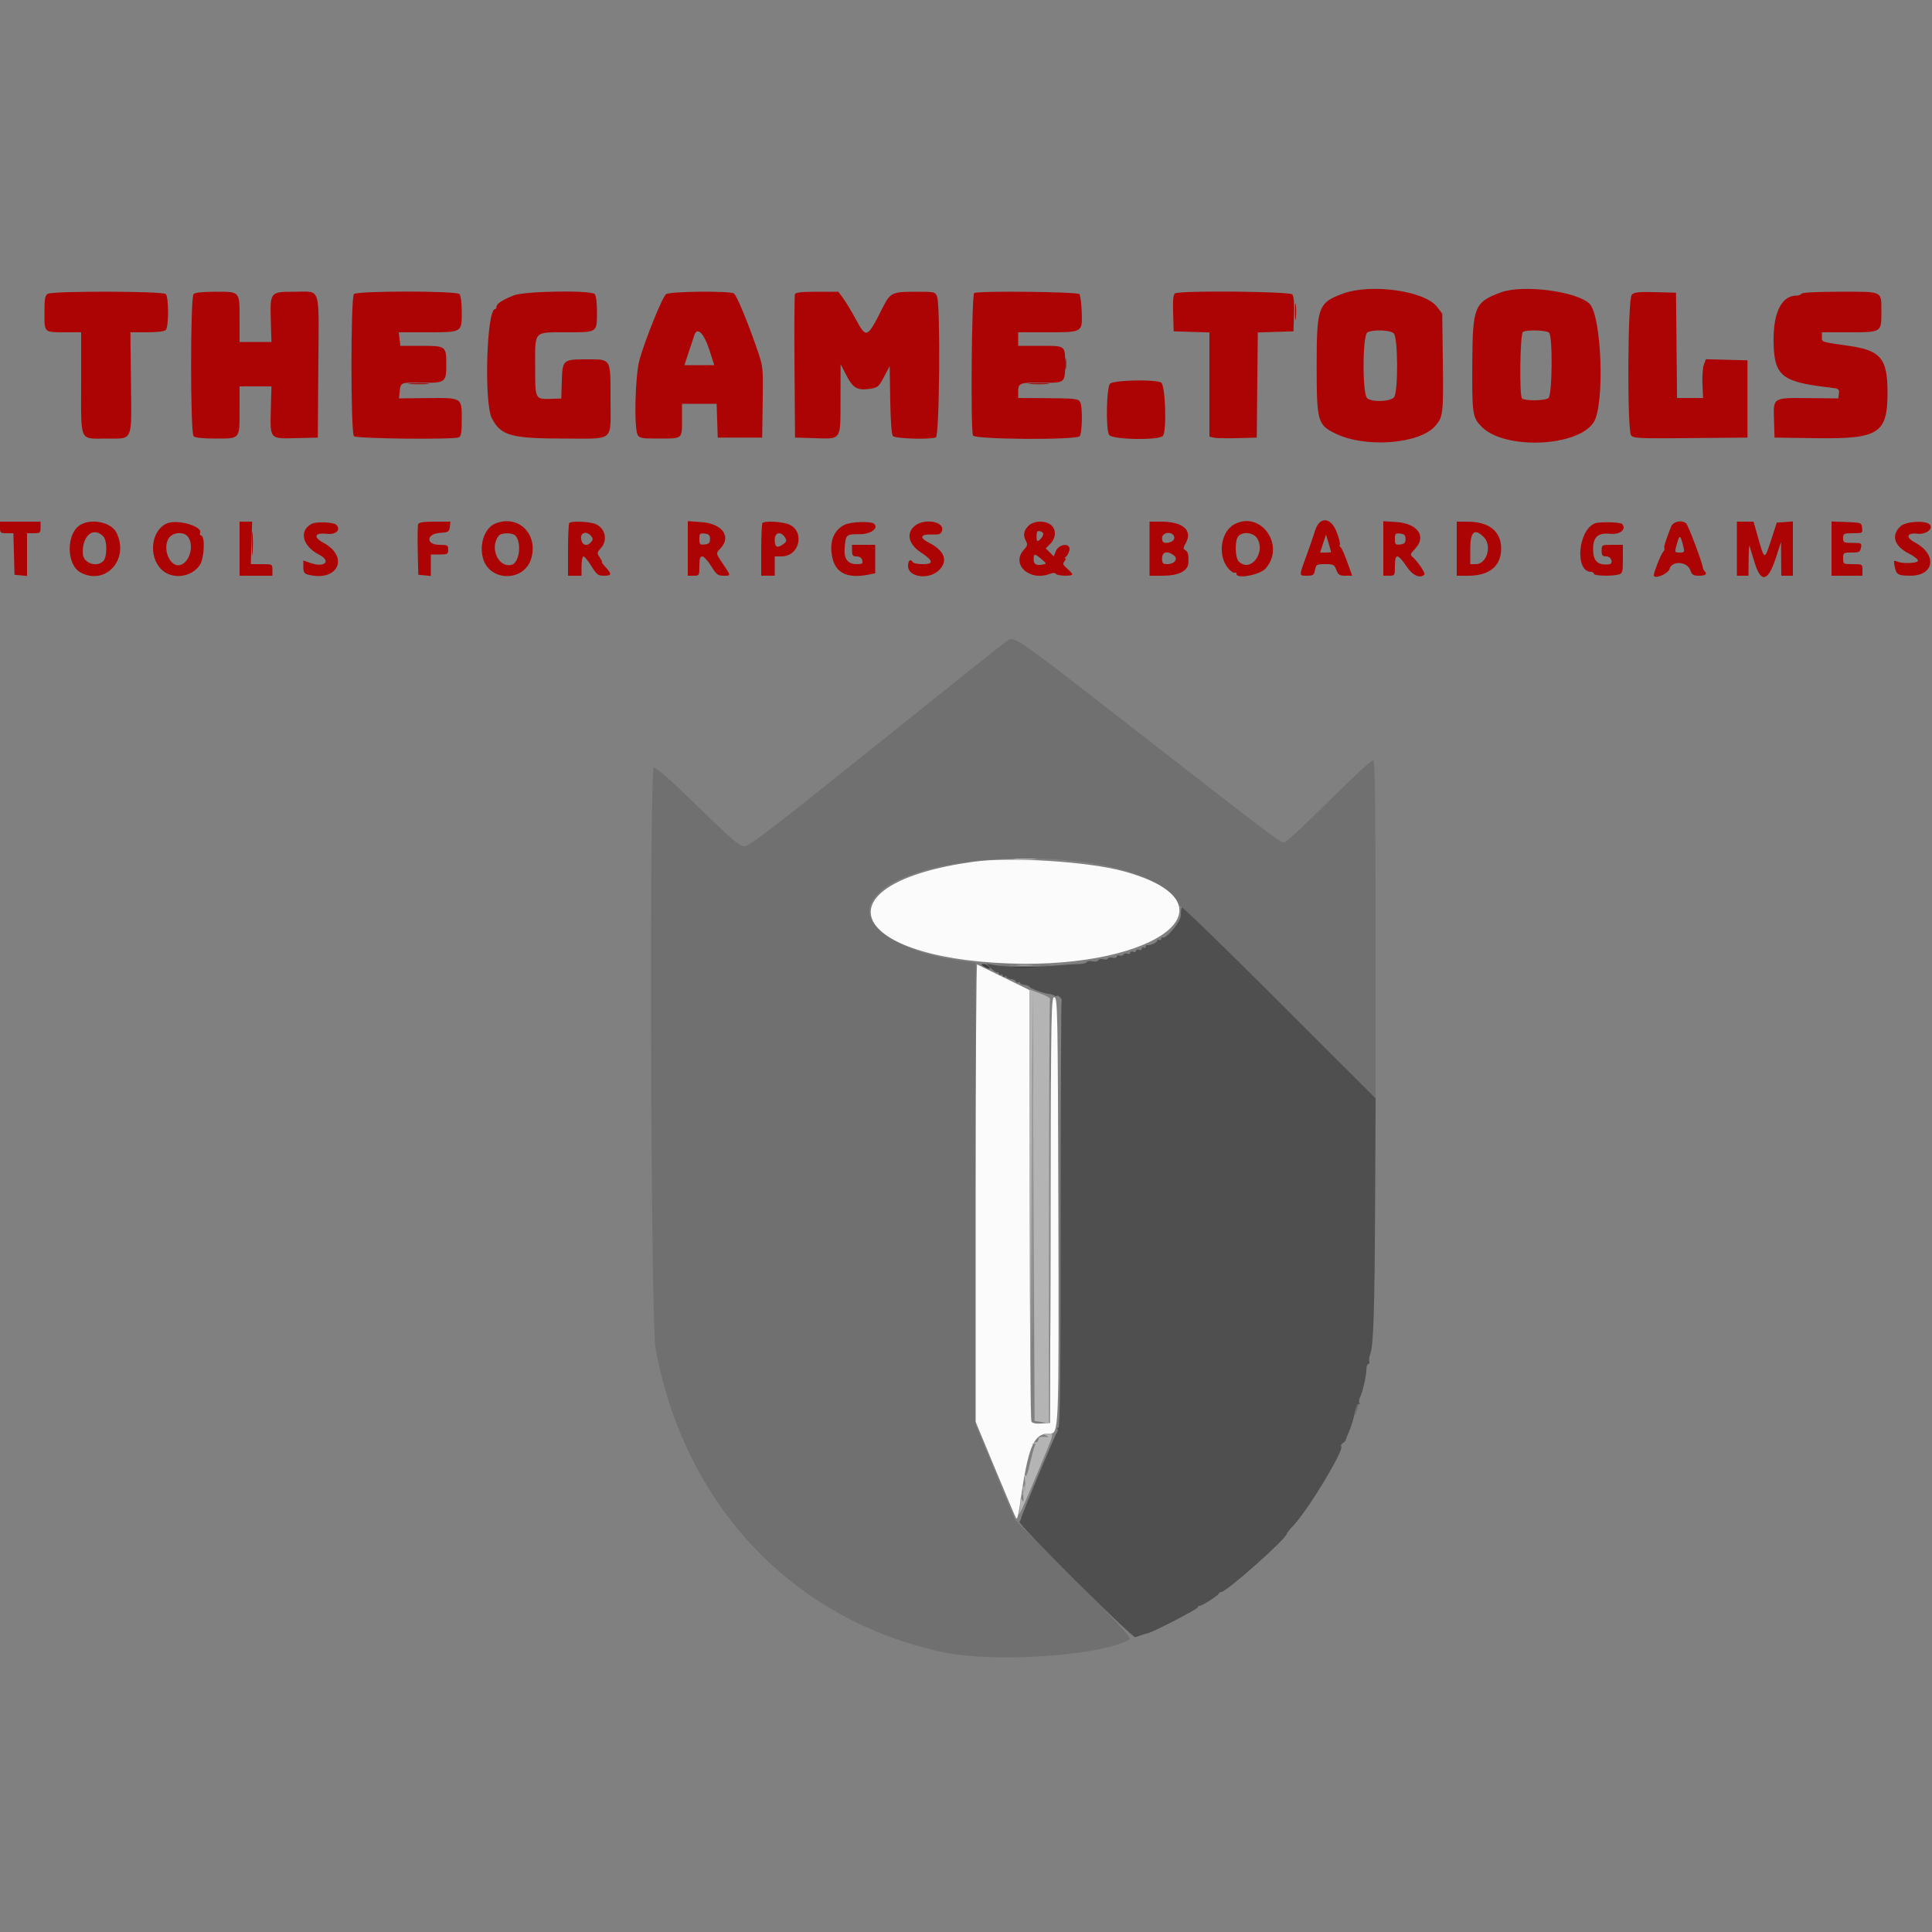 <svg id="svg" version="1.1" xmlns="http://www.w3.org/2000/svg" xmlns:xlink="http://www.w3.org/1999/xlink" width="400" height="400" viewBox="0, 0, 400,400"><rect x="0" y="0" width="400" height="400" fill="#808080" stroke="none"/><g id="svgg"><path id="path0" d="M207.958 133.103 C 207.385 133.486,195.309 143.115,181.123 154.500 C 159.865 171.560,155.117 175.200,154.123 175.200 C 153.093 175.200,151.673 173.990,144.454 166.959 C 138.669 161.325,135.799 158.791,135.382 158.951 C 134.390 159.332,134.719 273.713,135.729 279.200 C 141.695 311.630,164.038 335.310,195.000 342.021 C 205.564 344.311,227.378 342.900,233.754 339.514 C 234.417 339.162,233.026 337.625,222.302 326.857 L 210.096 314.600 206.048 304.780 L 202.000 294.961 202.000 247.160 L 202.000 199.360 198.610 198.870 C 185.502 196.975,177.435 191.298,180.736 186.292 C 187.934 175.376,232.707 174.677,242.686 185.325 C 243.606 186.306,244.233 187.264,244.079 187.454 C 243.926 187.644,243.972 187.658,244.183 187.484 C 244.400 187.304,253.245 195.846,264.683 207.283 L 284.800 227.397 284.800 192.522 C 284.800 167.596,284.675 157.570,284.360 157.375 C 284.107 157.219,280.243 160.767,275.239 165.752 C 270.465 170.508,266.278 174.400,265.935 174.400 C 264.992 174.400,264.464 174.003,237.304 152.893 C 207.690 129.877,210.225 131.586,207.958 133.103 M207.100 199.882 C 207.595 199.978,208.405 199.978,208.900 199.882 C 209.395 199.787,208.990 199.709,208.000 199.709 C 207.010 199.709,206.605 199.787,207.100 199.882 M215.500 199.882 C 215.995 199.978,216.805 199.978,217.300 199.882 C 217.795 199.787,217.390 199.709,216.400 199.709 C 215.410 199.709,215.005 199.787,215.500 199.882 M219.393 250.600 C 219.393 275.020,219.441 284.951,219.500 272.669 C 219.559 260.387,219.559 240.407,219.500 228.269 C 219.441 216.131,219.393 226.180,219.393 250.600 M280.800 291.200 C 280.551 292.124,280.426 292.959,280.521 293.055 C 280.617 293.150,280.890 292.463,281.127 291.527 C 281.365 290.591,281.490 289.757,281.406 289.673 C 281.322 289.588,281.049 290.276,280.800 291.200 " stroke="none" fill="#707070" fill-rule="evenodd"></path><path id="path1" d="M278.032 60.789 C 272.930 62.670,272.600 63.571,272.600 75.600 C 272.600 87.266,272.789 87.954,276.491 89.763 C 282.699 92.795,293.858 91.945,297.156 88.189 C 298.785 86.334,298.865 85.639,298.723 74.568 L 298.600 64.936 297.521 63.522 C 294.995 60.212,283.837 58.647,278.032 60.789 M310.743 60.535 C 305.267 62.570,304.896 63.476,304.823 75.009 C 304.755 85.781,304.854 86.454,306.798 88.398 C 311.546 93.146,326.575 92.543,329.934 87.470 C 332.279 83.929,331.638 65.355,329.085 62.884 C 326.408 60.293,315.241 58.863,310.743 60.535 M9.900 60.832 C 9.317 61.172,9.200 61.830,9.200 64.777 C 9.200 68.926,9.061 68.800,13.633 68.800 L 16.800 68.800 16.800 79.320 C 16.800 91.782,16.350 90.800,22.066 90.800 C 27.632 90.800,27.254 91.683,27.113 79.001 L 27.000 68.799 30.420 68.800 C 32.547 68.800,34.021 68.619,34.320 68.320 C 34.965 67.675,34.965 61.525,34.320 60.880 C 33.700 60.260,10.958 60.216,9.900 60.832 M40.080 60.880 C 39.392 61.568,39.392 89.632,40.080 90.320 C 40.390 90.630,41.991 90.800,44.600 90.800 C 49.761 90.800,49.600 90.989,49.600 84.920 L 49.600 80.000 52.900 79.999 L 56.200 79.998 56.076 84.581 C 55.902 91.002,55.775 90.853,61.321 90.713 L 65.800 90.600 65.905 75.827 C 66.026 58.747,66.569 60.415,60.890 60.406 C 55.897 60.399,55.887 60.412,56.076 66.690 L 56.200 70.802 52.900 70.801 L 49.600 70.800 49.600 66.080 C 49.600 60.237,49.743 60.400,44.600 60.400 C 41.991 60.400,40.390 60.570,40.080 60.880 M73.280 60.880 C 72.592 61.568,72.592 89.632,73.280 90.320 C 73.788 90.828,93.695 91.045,94.967 90.557 C 95.478 90.361,95.600 89.633,95.600 86.771 C 95.600 82.265,95.733 82.344,88.291 82.423 L 82.600 82.484 82.740 81.142 C 82.946 79.161,82.939 79.164,87.236 79.231 C 92.243 79.310,92.400 79.194,92.400 75.431 C 92.400 71.653,92.328 71.600,87.164 71.600 L 82.888 71.600 82.724 70.200 L 82.561 68.800 88.307 68.800 C 95.699 68.800,95.600 68.856,95.600 64.666 C 95.600 62.628,95.416 61.176,95.120 60.880 C 94.436 60.196,73.964 60.196,73.280 60.880 M106.400 61.147 C 104.016 62.087,102.800 62.880,102.800 63.496 C 102.800 63.773,102.664 64.000,102.498 64.000 C 100.751 64.000,100.181 83.431,101.835 86.600 C 103.718 90.209,105.810 90.795,116.820 90.798 C 127.390 90.801,126.400 91.632,126.400 82.749 C 126.400 74.046,126.610 74.400,121.448 74.400 C 116.550 74.400,116.450 74.489,116.311 78.955 L 116.200 82.511 114.400 82.569 C 110.706 82.690,110.800 82.867,110.800 75.824 C 110.800 68.339,110.360 68.800,117.494 68.800 C 123.699 68.800,123.600 68.868,123.600 64.600 C 123.600 62.613,123.414 61.174,123.120 60.880 C 122.288 60.048,108.635 60.266,106.400 61.147 M137.901 60.900 C 137.135 61.488,133.548 70.353,132.399 74.502 C 131.503 77.733,131.235 88.570,132.014 90.026 C 132.378 90.707,132.880 90.800,136.181 90.800 C 141.391 90.800,141.200 90.946,141.200 86.957 L 141.200 83.600 144.784 83.600 L 148.369 83.600 148.484 87.100 L 148.600 90.600 153.200 90.600 L 157.800 90.600 157.909 83.303 C 158.016 76.110,158.001 75.956,156.820 72.503 C 154.839 66.706,152.520 61.122,151.943 60.756 C 151.049 60.190,138.662 60.316,137.901 60.900 M164.582 60.902 C 164.476 61.178,164.437 67.973,164.495 76.002 L 164.600 90.600 168.499 90.714 C 174.322 90.885,173.996 91.359,174.019 82.686 L 174.038 75.400 175.233 77.715 C 176.529 80.225,177.425 80.806,179.614 80.558 C 181.723 80.318,181.885 80.195,183.084 77.919 L 184.200 75.800 184.310 82.771 C 184.378 87.084,184.587 89.943,184.859 90.271 C 185.316 90.822,192.478 91.052,193.767 90.557 C 194.514 90.271,194.738 63.341,194.010 61.426 C 193.627 60.418,193.548 60.400,189.584 60.400 C 184.690 60.400,184.327 60.575,182.749 63.700 C 179.517 70.104,179.393 70.158,177.187 66.100 C 176.261 64.395,175.065 62.415,174.531 61.700 L 173.559 60.400 169.167 60.400 C 166.014 60.400,164.721 60.542,164.582 60.902 M201.700 60.665 C 201.173 60.878,200.929 88.828,201.443 90.167 C 201.759 90.992,222.703 91.137,223.520 90.320 C 224.083 89.757,224.171 84.090,223.631 83.236 C 223.185 82.532,222.643 82.474,216.100 82.433 L 210.800 82.400 210.800 81.043 C 210.800 79.303,211.220 79.155,215.903 79.234 C 220.446 79.311,220.520 79.251,220.520 75.479 C 220.520 71.469,220.694 71.600,215.376 71.600 L 210.800 71.600 210.800 70.200 L 210.800 68.800 216.626 68.800 C 224.181 68.800,224.096 68.848,223.964 64.668 C 223.907 62.871,223.690 61.175,223.482 60.900 C 223.103 60.401,202.895 60.183,201.700 60.665 M243.284 60.740 C 242.908 60.978,242.800 62.090,242.884 64.833 L 243.000 68.600 246.700 68.715 L 250.400 68.830 250.400 79.607 L 250.400 90.385 251.300 90.609 C 251.795 90.733,254.000 90.781,256.200 90.717 L 260.200 90.600 260.306 79.715 L 260.413 68.830 264.106 68.715 L 267.800 68.600 267.916 65.060 C 267.991 62.795,267.865 61.319,267.567 60.960 C 267.041 60.327,244.262 60.119,243.284 60.740 M337.842 61.015 C 336.991 61.866,336.859 88.981,337.700 90.130 C 338.155 90.752,339.261 90.803,350.000 90.706 L 361.800 90.600 361.800 82.600 L 361.800 74.600 357.495 74.486 L 353.191 74.373 352.767 75.486 C 352.534 76.099,352.401 77.905,352.472 79.501 L 352.600 82.402 349.906 82.401 L 347.213 82.400 347.106 71.500 L 347.000 60.600 342.742 60.487 C 339.262 60.394,338.366 60.491,337.842 61.015 M373.000 60.800 C 372.864 61.020,372.375 61.200,371.914 61.200 C 368.959 61.200,367.200 64.559,367.200 70.200 C 367.200 77.750,368.678 79.054,378.524 80.194 C 380.717 80.448,380.840 80.520,380.724 81.475 L 380.600 82.487 374.708 82.425 C 366.958 82.344,367.139 82.234,367.285 86.922 L 367.400 90.600 375.800 90.720 C 389.065 90.910,390.810 89.792,390.791 81.113 C 390.776 74.223,389.361 72.539,382.800 71.606 C 376.962 70.775,377.200 70.853,377.200 69.782 L 377.200 68.800 382.771 68.800 C 389.545 68.800,389.529 68.809,389.519 64.708 C 389.508 60.141,390.020 60.400,381.010 60.400 C 376.266 60.400,373.151 60.556,373.000 60.800 M288.571 69.029 C 289.443 69.900,289.498 81.039,288.637 82.217 C 287.946 83.162,284.113 83.323,283.062 82.451 C 282.038 81.602,282.073 69.430,283.100 68.832 C 284.225 68.177,287.850 68.307,288.571 69.029 M320.720 68.880 C 321.494 69.654,321.383 81.750,320.596 82.404 C 319.889 82.990,315.686 83.046,315.116 82.476 C 314.525 81.885,314.711 69.104,315.316 68.720 C 316.087 68.230,320.192 68.352,320.720 68.880 M146.816 72.300 L 147.887 75.600 144.798 75.600 L 141.709 75.600 142.655 72.700 C 143.175 71.105,143.689 69.562,143.798 69.272 C 144.397 67.676,145.758 69.041,146.816 72.300 M229.829 79.429 C 229.084 80.173,228.911 88.713,229.614 90.026 C 230.151 91.030,239.953 91.220,240.764 90.243 C 241.608 89.227,241.281 79.672,240.387 79.193 C 239.103 78.506,230.561 78.696,229.829 79.429 M0.000 109.200 C 0.000 110.303,0.113 110.400,1.386 110.400 L 2.773 110.400 2.886 114.700 L 3.000 119.000 4.300 119.125 L 5.600 119.251 5.600 114.825 L 5.600 110.400 7.000 110.400 C 8.289 110.400,8.400 110.305,8.400 109.200 L 8.400 108.000 4.200 108.000 L 0.000 108.000 0.000 109.200 M16.753 108.601 C 13.651 110.287,13.648 116.970,16.749 118.573 C 21.929 121.252,26.812 115.779,24.124 110.307 C 23.084 108.191,19.172 107.286,16.753 108.601 M34.555 108.370 C 31.310 109.765,30.652 115.132,33.392 117.872 C 35.581 120.061,39.670 119.584,41.405 116.936 C 42.278 115.604,42.491 111.164,41.695 110.898 C 41.420 110.807,41.281 110.593,41.385 110.424 C 42.235 109.050,36.786 107.411,34.555 108.370 M49.600 113.600 L 49.600 119.200 53.000 119.200 L 56.400 119.200 56.400 118.000 C 56.400 116.810,56.382 116.800,54.165 116.800 L 51.929 116.800 52.065 112.400 L 52.200 107.999 50.900 108.000 L 49.600 108.000 49.600 113.600 M64.546 108.446 C 61.829 109.832,62.584 113.057,66.038 114.819 C 68.670 116.162,67.238 117.600,64.300 116.564 L 62.800 116.035 62.800 117.371 C 62.800 118.418,62.995 118.759,63.700 118.948 C 69.935 120.619,72.476 115.313,66.875 112.319 C 64.800 111.209,65.170 110.238,67.560 110.521 C 69.551 110.757,70.684 109.724,69.610 108.650 C 69.056 108.096,65.511 107.953,64.546 108.446 M86.575 108.522 C 86.464 108.809,86.425 111.284,86.487 114.022 L 86.600 119.000 87.900 119.125 L 89.200 119.251 89.200 117.025 L 89.200 114.800 91.000 114.800 C 92.653 114.800,92.800 114.719,92.800 113.800 C 92.800 112.881,92.653 112.800,91.000 112.800 C 88.128 112.800,88.220 110.507,91.100 110.322 C 92.840 110.210,93.011 110.107,93.127 109.100 L 93.253 108.000 90.014 108.000 C 87.718 108.000,86.717 108.152,86.575 108.522 M102.555 108.392 C 100.389 109.267,99.189 112.590,99.980 115.526 C 101.332 120.548,108.677 120.515,110.032 115.481 C 111.390 110.436,107.238 106.500,102.555 108.392 M117.867 108.267 C 117.720 108.413,117.600 110.933,117.600 113.867 L 117.600 119.200 119.000 119.200 L 120.400 119.200 120.400 117.200 C 120.400 116.100,120.582 115.200,120.804 115.200 C 121.026 115.200,121.761 116.100,122.438 117.200 C 123.527 118.969,123.826 119.200,125.034 119.200 C 126.657 119.200,126.730 118.872,125.419 117.458 C 124.880 116.876,124.524 116.400,124.628 116.400 C 124.733 116.400,124.529 115.959,124.176 115.419 C 123.573 114.500,123.585 114.383,124.367 113.544 C 125.938 111.857,125.302 109.193,123.149 108.442 C 121.759 107.958,118.291 107.842,117.867 108.267 M142.400 113.546 L 142.400 119.200 143.600 119.200 C 144.773 119.200,144.800 119.156,144.800 117.200 C 144.800 115.683,144.946 115.200,145.404 115.200 C 145.736 115.200,146.561 116.100,147.238 117.200 C 148.333 118.980,148.622 119.200,149.858 119.200 C 151.383 119.200,151.392 119.276,149.532 116.528 C 148.183 114.536,148.190 114.592,149.200 113.508 C 151.478 111.062,149.522 108.402,145.219 108.094 L 142.400 107.893 142.400 113.546 M157.867 108.267 C 157.720 108.413,157.600 110.933,157.600 113.867 L 157.600 119.200 159.000 119.200 L 160.400 119.200 160.400 117.200 L 160.400 115.200 161.778 115.200 C 165.802 115.200,166.743 109.488,162.895 108.420 C 161.210 107.952,158.271 107.862,157.867 108.267 M174.800 108.678 C 172.841 109.688,171.901 111.664,172.143 114.264 C 172.532 118.450,175.012 119.938,179.950 118.950 L 181.200 118.700 181.200 115.750 L 181.200 112.800 178.800 112.800 L 176.400 112.800 176.400 114.000 C 176.400 114.998,176.561 115.200,177.353 115.200 C 177.970 115.200,178.381 115.482,178.516 116.000 C 178.693 116.679,178.528 116.800,177.425 116.800 C 175.445 116.800,174.653 115.675,174.890 113.202 C 175.136 110.647,175.192 110.600,178.015 110.600 C 180.258 110.600,181.938 109.405,181.007 108.473 C 180.385 107.852,176.130 107.992,174.800 108.678 M189.433 108.845 C 187.565 110.315,188.059 112.640,190.600 114.331 C 193.272 116.110,193.398 116.800,191.053 116.800 C 190.060 116.800,189.136 116.620,189.000 116.400 C 188.515 115.615,188.000 116.020,188.000 117.186 C 188.000 119.539,192.351 120.111,194.431 118.031 C 196.352 116.110,195.579 114.022,192.336 112.367 C 190.281 111.319,190.537 110.581,192.927 110.663 C 194.473 110.717,194.812 110.593,195.034 109.894 C 195.633 108.006,191.487 107.230,189.433 108.845 M212.870 108.926 C 211.905 109.952,211.782 110.845,212.434 112.064 C 212.784 112.718,212.707 113.047,212.034 113.764 C 209.208 116.772,213.078 120.443,217.360 118.815 C 218.008 118.569,218.457 118.569,218.609 118.815 C 218.883 119.257,222.000 119.347,222.000 118.913 C 222.000 118.755,221.525 118.218,220.946 117.719 C 220.069 116.966,219.976 116.711,220.394 116.207 C 220.671 115.873,220.741 115.597,220.549 115.594 C 220.357 115.591,220.411 115.454,220.668 115.290 C 220.926 115.126,221.254 114.524,221.398 113.952 C 221.795 112.368,219.262 112.505,218.609 114.102 L 218.165 115.187 217.336 114.358 L 216.507 113.529 217.454 112.583 C 218.687 111.349,218.715 109.466,217.511 108.623 C 216.161 107.677,213.904 107.825,212.870 108.926 M238.000 113.600 L 238.000 119.200 240.700 119.199 C 244.036 119.197,245.974 118.221,246.047 116.506 C 246.120 114.810,245.972 114.228,245.385 113.893 C 244.940 113.640,244.958 113.390,245.486 112.470 C 247.004 109.825,244.932 108.000,240.413 108.000 L 238.000 108.000 238.000 113.600 M255.639 108.506 C 252.657 110.038,251.994 115.239,254.449 117.852 C 254.926 118.360,255.470 118.680,255.658 118.564 C 255.846 118.448,256.000 118.565,256.000 118.824 C 256.000 119.932,260.830 119.040,262.016 117.712 C 266.205 113.025,261.122 105.688,255.639 108.506 M272.257 109.900 C 271.942 110.945,271.125 113.319,270.442 115.177 C 268.909 119.344,268.903 119.200,270.610 119.200 C 271.857 119.200,272.048 119.061,272.260 118.000 C 272.485 116.873,272.613 116.800,274.362 116.800 C 276.064 116.800,276.264 116.903,276.678 118.000 C 277.063 119.021,277.341 119.200,278.541 119.200 L 279.951 119.200 278.916 116.300 C 278.347 114.705,277.727 113.340,277.538 113.266 C 277.350 113.192,277.289 112.980,277.403 112.795 C 277.517 112.610,277.235 111.456,276.777 110.229 C 275.573 107.013,273.182 106.839,272.257 109.900 M286.400 113.553 L 286.400 119.200 287.600 119.200 C 288.773 119.200,288.800 119.156,288.800 117.200 C 288.800 115.801,288.960 115.200,289.333 115.200 C 289.626 115.200,290.448 116.100,291.161 117.200 C 292.404 119.117,294.003 119.863,294.916 118.951 C 295.180 118.687,293.461 116.147,292.447 115.301 C 291.927 114.866,291.993 114.651,292.953 113.649 C 295.443 111.050,293.534 108.361,288.996 108.072 L 286.400 107.907 286.400 113.553 M301.600 113.600 L 301.600 119.200 304.016 119.200 C 308.355 119.200,310.800 117.182,310.800 113.600 C 310.800 110.027,308.330 108.026,303.900 108.009 L 301.600 108.000 301.600 113.600 M330.167 108.366 C 326.656 109.877,326.028 118.400,329.427 118.400 C 329.742 118.400,330.000 118.580,330.000 118.800 C 330.000 119.234,333.639 119.339,335.100 118.948 C 335.930 118.725,336.000 118.478,336.000 115.753 L 336.000 112.800 333.800 112.800 C 331.622 112.800,331.600 112.812,331.600 114.000 C 331.600 115.013,331.756 115.200,332.600 115.200 C 333.652 115.200,334.124 116.752,333.100 116.846 C 330.815 117.057,329.890 116.211,329.839 113.867 C 329.780 111.180,330.790 110.248,333.465 110.523 C 335.447 110.726,336.843 109.510,335.811 108.478 C 335.413 108.080,331.034 107.993,330.167 108.366 M345.949 109.100 C 344.834 111.947,344.408 113.342,344.597 113.530 C 344.709 113.643,344.556 114.020,344.256 114.368 C 343.817 114.877,342.400 118.485,342.400 119.095 C 342.400 120.020,345.399 118.826,345.663 117.796 C 346.117 116.033,349.317 116.214,349.953 118.038 C 350.298 119.027,350.571 119.200,351.779 119.200 C 353.130 119.200,353.533 118.867,352.922 118.255 C 352.769 118.102,352.605 117.757,352.558 117.488 C 352.306 116.049,349.452 108.557,349.060 108.306 C 347.942 107.592,346.385 107.989,345.949 109.100 M359.600 113.600 L 359.600 119.200 360.800 119.200 L 362.000 119.200 362.032 115.900 C 362.049 114.085,362.129 112.780,362.210 113.000 C 362.291 113.220,362.748 114.715,363.225 116.322 C 364.542 120.763,366.028 120.519,367.634 115.600 L 368.744 112.200 368.772 115.700 L 368.800 119.200 370.000 119.200 L 371.200 119.200 371.200 113.577 L 371.200 107.954 369.531 108.077 L 367.863 108.200 366.656 111.915 C 365.323 116.016,365.320 116.015,363.985 111.300 L 363.051 108.000 361.325 108.000 L 359.600 108.000 359.600 113.600 M379.200 113.583 L 379.200 119.200 382.400 119.200 L 385.600 119.200 385.600 118.000 C 385.600 116.827,385.556 116.800,383.600 116.800 C 381.644 116.800,381.600 116.773,381.600 115.600 C 381.600 114.449,381.672 114.400,383.353 114.400 C 384.906 114.400,385.129 114.286,385.298 113.400 C 385.481 112.444,385.403 112.400,383.545 112.400 C 381.737 112.400,381.600 112.330,381.600 111.400 C 381.600 110.465,381.732 110.400,383.627 110.400 C 385.601 110.400,385.650 110.372,385.527 109.300 C 385.402 108.217,385.351 108.198,382.300 108.083 L 379.200 107.966 379.200 113.583 M393.500 108.937 C 391.465 110.833,392.144 113.052,395.241 114.621 C 396.348 115.182,397.180 115.856,397.090 116.120 C 396.907 116.659,393.805 116.741,392.702 116.235 C 392.089 115.955,392.035 116.080,392.264 117.258 C 392.599 118.978,392.949 119.186,395.518 119.194 C 400.516 119.208,401.128 114.806,396.475 112.319 C 394.463 111.243,394.767 110.247,397.029 110.502 C 398.787 110.700,400.381 109.447,399.497 108.563 C 398.631 107.698,394.558 107.952,393.500 108.937 M216.000 110.520 C 216.000 111.067,215.227 112.000,214.775 112.000 C 214.562 112.000,214.542 110.506,214.749 110.100 C 214.933 109.740,216.000 110.098,216.000 110.520 M21.371 111.029 C 22.219 111.876,22.219 115.324,21.371 116.171 C 19.988 117.554,17.255 116.582,17.154 114.671 C 16.957 110.949,19.283 108.940,21.371 111.029 M38.851 111.061 C 40.256 112.754,39.339 116.374,37.356 116.966 C 35.238 117.599,33.517 113.608,34.958 111.408 C 35.746 110.205,37.975 110.006,38.851 111.061 M106.749 110.938 C 108.051 112.507,107.509 116.521,105.940 116.932 C 103.163 117.658,101.264 113.345,103.285 110.900 C 103.835 110.235,106.186 110.261,106.749 110.938 M122.400 111.000 C 122.797 111.479,122.797 111.721,122.400 112.200 C 121.547 113.228,120.510 112.930,120.315 111.600 C 120.115 110.238,121.449 109.854,122.400 111.000 M147.000 111.600 C 147.000 112.394,146.773 112.626,145.900 112.727 C 144.907 112.841,144.800 112.731,144.800 111.600 C 144.800 110.469,144.907 110.359,145.900 110.473 C 146.773 110.574,147.000 110.806,147.000 111.600 M162.559 111.323 C 162.911 111.901,162.844 112.163,162.224 112.623 C 160.933 113.581,160.400 113.332,160.400 111.772 C 160.400 110.167,161.691 109.899,162.559 111.323 M243.071 111.040 C 243.350 111.767,242.586 112.385,241.400 112.394 C 240.812 112.398,240.600 112.135,240.600 111.400 C 240.600 110.210,242.638 109.913,243.071 111.040 M260.242 111.408 C 262.186 114.376,258.878 118.649,256.487 116.259 C 255.695 115.466,255.617 111.944,256.372 111.034 C 257.225 110.005,259.465 110.222,260.242 111.408 M291.000 111.600 C 291.000 112.394,290.773 112.626,289.900 112.727 C 288.907 112.841,288.800 112.731,288.800 111.600 C 288.800 110.469,288.907 110.359,289.900 110.473 C 290.773 110.574,291.000 110.806,291.000 111.600 M307.200 111.200 C 308.953 112.953,307.838 116.800,305.577 116.800 L 304.400 116.800 304.400 113.600 C 304.400 110.063,305.296 109.296,307.200 111.200 M275.594 114.300 C 275.597 114.355,275.085 114.400,274.455 114.400 L 273.310 114.400 273.922 112.539 L 274.535 110.678 275.061 112.439 C 275.351 113.408,275.591 114.245,275.594 114.300 M348.548 113.300 C 348.786 114.280,348.705 114.400,347.808 114.400 C 346.645 114.400,346.646 114.406,347.276 112.305 C 347.775 110.638,347.931 110.759,348.548 113.300 M243.008 114.957 C 244.008 115.688,243.189 116.800,241.651 116.800 C 240.750 116.800,240.600 116.629,240.600 115.600 C 240.600 114.242,241.648 113.962,243.008 114.957 M215.622 115.757 C 216.743 116.701,216.747 116.717,215.865 116.886 C 214.514 117.144,214.000 116.835,214.000 115.767 C 214.000 114.562,214.200 114.561,215.622 115.757 " stroke="none" fill="#ac0404" fill-rule="evenodd"></path><path id="path2" d="M201.600 178.412 C 169.533 182.837,174.958 198.277,209.000 199.474 C 240.089 200.568,256.861 187.030,232.648 180.388 C 225.320 178.377,209.258 177.355,201.600 178.412 M202.000 246.955 L 202.000 294.377 206.007 304.037 C 208.211 309.350,210.167 313.969,210.353 314.302 C 210.579 314.706,210.849 313.788,211.162 311.554 C 212.857 299.449,213.943 296.800,217.215 296.800 C 219.264 296.800,219.243 297.304,219.117 250.205 C 219.007 209.100,218.960 206.603,218.302 206.476 C 217.641 206.349,217.598 208.732,217.502 250.471 L 217.400 294.600 215.640 294.726 C 214.502 294.807,213.761 294.666,213.546 294.326 C 213.362 294.037,213.204 273.820,213.195 249.400 L 213.177 205.000 207.889 202.408 C 204.980 200.982,202.465 199.752,202.300 199.675 C 202.135 199.597,202.000 220.873,202.000 246.955 " stroke="none" fill="#fbfbfb" fill-rule="evenodd"></path><path id="path3" d="M210.313 177.895 C 211.476 177.976,213.276 177.976,214.313 177.893 C 215.351 177.811,214.400 177.745,212.200 177.746 C 210.000 177.747,209.151 177.814,210.313 177.895 M213.297 249.546 L 213.395 294.200 213.599 249.800 L 213.803 205.400 214.002 249.793 L 214.200 294.186 215.693 294.429 L 217.186 294.672 217.197 250.892 C 217.202 226.813,217.291 206.976,217.394 206.809 C 217.497 206.643,216.596 206.143,215.391 205.699 L 213.200 204.892 213.297 249.546 M216.600 297.222 C 217.273 297.529,217.210 297.572,216.202 297.494 C 215.363 297.428,215.003 297.580,215.002 298.000 C 215.001 298.330,214.790 298.600,214.533 298.600 C 214.277 298.600,213.917 298.764,213.733 298.964 C 213.536 299.180,213.631 299.194,213.968 298.999 C 214.412 298.741,214.464 298.836,214.209 299.434 C 214.029 299.855,213.575 301.550,213.201 303.200 C 212.753 305.170,212.442 305.925,212.293 305.400 C 212.168 304.960,212.138 305.590,212.226 306.800 C 212.346 308.456,212.295 308.753,212.019 308.000 C 211.747 307.257,211.699 307.565,211.832 309.200 C 211.962 310.794,211.905 311.180,211.626 310.600 C 211.289 309.898,211.243 309.947,211.255 311.000 C 211.263 311.660,211.150 312.650,211.005 313.200 C 210.599 314.739,212.177 311.274,215.228 303.925 C 218.444 296.182,218.300 296.792,216.900 296.828 C 215.913 296.853,215.882 296.894,216.600 297.222 " stroke="none" fill="#b4b4b4" fill-rule="evenodd"></path><path id="path4" d="M213.793 249.600 C 213.793 273.910,213.841 283.855,213.900 271.700 C 213.959 259.545,213.959 239.655,213.900 227.500 C 213.841 215.345,213.793 225.290,213.793 249.600 M217.393 250.200 C 217.393 273.960,217.441 283.621,217.500 271.669 C 217.559 259.717,217.559 240.277,217.500 228.469 C 217.441 216.661,217.393 226.440,217.393 250.200 M212.046 307.667 C 212.021 308.034,211.896 308.664,211.770 309.067 C 211.552 309.762,211.563 309.763,211.997 309.087 C 212.248 308.696,212.373 308.066,212.273 307.687 C 212.111 307.068,212.088 307.066,212.046 307.667 " stroke="none" fill="#acacac" fill-rule="evenodd"></path><path id="path5" d="M244.677 187.876 C 244.552 188.078,244.465 188.814,244.485 189.510 C 244.520 190.741,241.526 194.371,240.700 194.099 C 240.535 194.044,240.400 194.191,240.400 194.424 C 240.400 194.657,240.220 194.736,240.000 194.600 C 239.780 194.464,239.600 194.531,239.600 194.749 C 239.600 195.147,238.063 195.828,237.500 195.679 C 237.335 195.636,237.200 195.791,237.200 196.024 C 237.200 196.257,237.020 196.336,236.800 196.200 C 236.580 196.064,236.400 196.163,236.400 196.419 C 236.400 196.676,236.130 196.782,235.800 196.655 C 235.470 196.529,235.200 196.619,235.200 196.855 C 235.200 197.092,234.930 197.182,234.600 197.055 C 234.270 196.929,234.000 197.019,234.000 197.255 C 234.000 197.492,233.736 197.584,233.413 197.460 C 233.090 197.336,232.712 197.419,232.572 197.645 C 232.433 197.870,232.067 197.958,231.760 197.840 C 231.452 197.722,231.200 197.820,231.200 198.059 C 231.200 198.298,230.840 198.399,230.400 198.284 C 229.961 198.169,229.495 198.246,229.367 198.454 C 229.238 198.662,228.803 198.728,228.400 198.600 C 227.997 198.472,227.543 198.569,227.390 198.816 C 227.238 199.063,226.693 199.160,226.181 199.031 C 225.668 198.902,225.138 198.977,225.002 199.197 C 224.866 199.416,224.180 199.595,223.478 199.594 C 222.775 199.592,220.850 199.710,219.200 199.856 C 214.766 200.246,208.478 200.248,206.200 199.858 L 204.200 199.516 205.200 200.507 C 205.750 201.051,206.335 201.420,206.500 201.325 C 206.665 201.230,206.800 201.354,206.800 201.600 C 206.800 201.846,206.980 201.936,207.200 201.800 C 207.420 201.664,207.600 201.754,207.600 202.000 C 207.600 202.246,207.780 202.336,208.000 202.200 C 208.220 202.064,208.400 202.105,208.400 202.291 C 208.400 202.477,208.802 202.660,209.294 202.697 C 209.786 202.734,210.251 202.954,210.328 203.185 C 210.405 203.416,210.633 203.503,210.834 203.379 C 211.035 203.255,211.200 203.305,211.200 203.491 C 211.200 203.677,211.589 203.859,212.064 203.895 C 212.539 203.931,213.034 204.123,213.164 204.322 C 213.412 204.703,216.171 205.704,217.207 205.788 C 217.541 205.816,218.036 205.975,218.307 206.143 C 218.578 206.310,218.800 206.325,218.800 206.175 C 218.800 206.025,219.068 206.124,219.396 206.396 C 219.723 206.668,219.905 207.031,219.799 207.202 C 219.693 207.373,219.602 227.332,219.597 251.556 C 219.589 284.464,219.470 295.600,219.126 295.600 C 218.874 295.600,218.785 295.718,218.930 295.863 C 219.075 296.008,219.031 296.323,218.833 296.563 C 218.427 297.054,211.549 313.528,211.432 314.288 C 211.390 314.557,211.224 314.909,211.063 315.071 C 210.640 315.493,234.412 339.161,235.061 338.964 C 235.358 338.874,235.915 338.683,236.300 338.540 C 236.685 338.396,237.257 338.228,237.571 338.165 C 238.712 337.936,248.000 333.132,248.000 332.771 C 248.000 332.567,248.135 332.439,248.300 332.486 C 248.677 332.594,252.153 330.400,252.333 329.940 C 252.407 329.753,252.645 329.600,252.864 329.600 C 253.929 329.600,266.400 318.512,266.400 317.565 C 266.400 317.426,267.036 316.637,267.814 315.812 C 270.885 312.556,278.384 300.117,277.693 299.426 C 277.544 299.278,277.688 298.993,278.012 298.793 C 278.335 298.593,278.616 298.288,278.636 298.115 C 278.656 297.942,278.980 297.108,279.357 296.263 C 279.734 295.418,280.236 293.757,280.474 292.572 C 280.731 291.293,281.073 290.521,281.315 290.671 C 281.544 290.813,281.602 290.728,281.448 290.478 C 281.297 290.233,281.352 289.710,281.570 289.316 C 282.089 288.382,282.885 284.902,282.902 283.500 C 282.909 282.895,283.084 282.400,283.291 282.400 C 283.498 282.400,283.588 282.175,283.491 281.900 C 283.394 281.625,283.480 280.953,283.683 280.407 C 284.367 278.561,284.588 271.874,284.699 249.600 L 284.810 227.400 264.857 207.454 C 253.883 196.483,244.802 187.673,244.677 187.876 " stroke="none" fill="#4f4f4f" fill-rule="evenodd"></path><path id="path6" d="M203.233 199.746 C 204.040 200.451,205.352 200.873,204.851 200.265 C 204.549 199.899,204.024 199.600,203.684 199.600 C 203.345 199.600,203.142 199.666,203.233 199.746 M210.313 200.295 C 211.476 200.376,213.276 200.376,214.313 200.293 C 215.351 200.211,214.400 200.145,212.200 200.146 C 210.000 200.147,209.151 200.214,210.313 200.295 " stroke="none" fill="#3c3c3c" fill-rule="evenodd"></path><path id="path7" d="M210.691 199.889 C 211.401 199.977,212.661 199.979,213.491 199.892 C 214.321 199.805,213.740 199.733,212.200 199.731 C 210.660 199.729,209.981 199.800,210.691 199.889 " stroke="none" fill="#a4a4a4" fill-rule="evenodd"></path><path id="path8" d="M268.131 64.600 C 268.133 66.140,268.205 66.721,268.292 65.891 C 268.379 65.061,268.377 63.801,268.289 63.091 C 268.200 62.381,268.129 63.060,268.131 64.600 M220.514 75.400 C 220.517 76.500,220.595 76.903,220.687 76.295 C 220.779 75.686,220.777 74.786,220.682 74.295 C 220.587 73.803,220.511 74.300,220.514 75.400 M84.912 79.495 C 85.964 79.577,87.584 79.576,88.512 79.492 C 89.440 79.408,88.580 79.341,86.600 79.342 C 84.620 79.343,83.860 79.412,84.912 79.495 M213.312 79.495 C 214.364 79.577,215.984 79.576,216.912 79.492 C 217.840 79.408,216.980 79.341,215.000 79.342 C 213.020 79.343,212.260 79.412,213.312 79.495 M52.146 112.600 C 52.147 114.800,52.214 115.649,52.295 114.487 C 52.376 113.324,52.376 111.524,52.293 110.487 C 52.211 109.449,52.145 110.400,52.146 112.600 " stroke="none" fill="#a40404" fill-rule="evenodd"></path></g></svg>